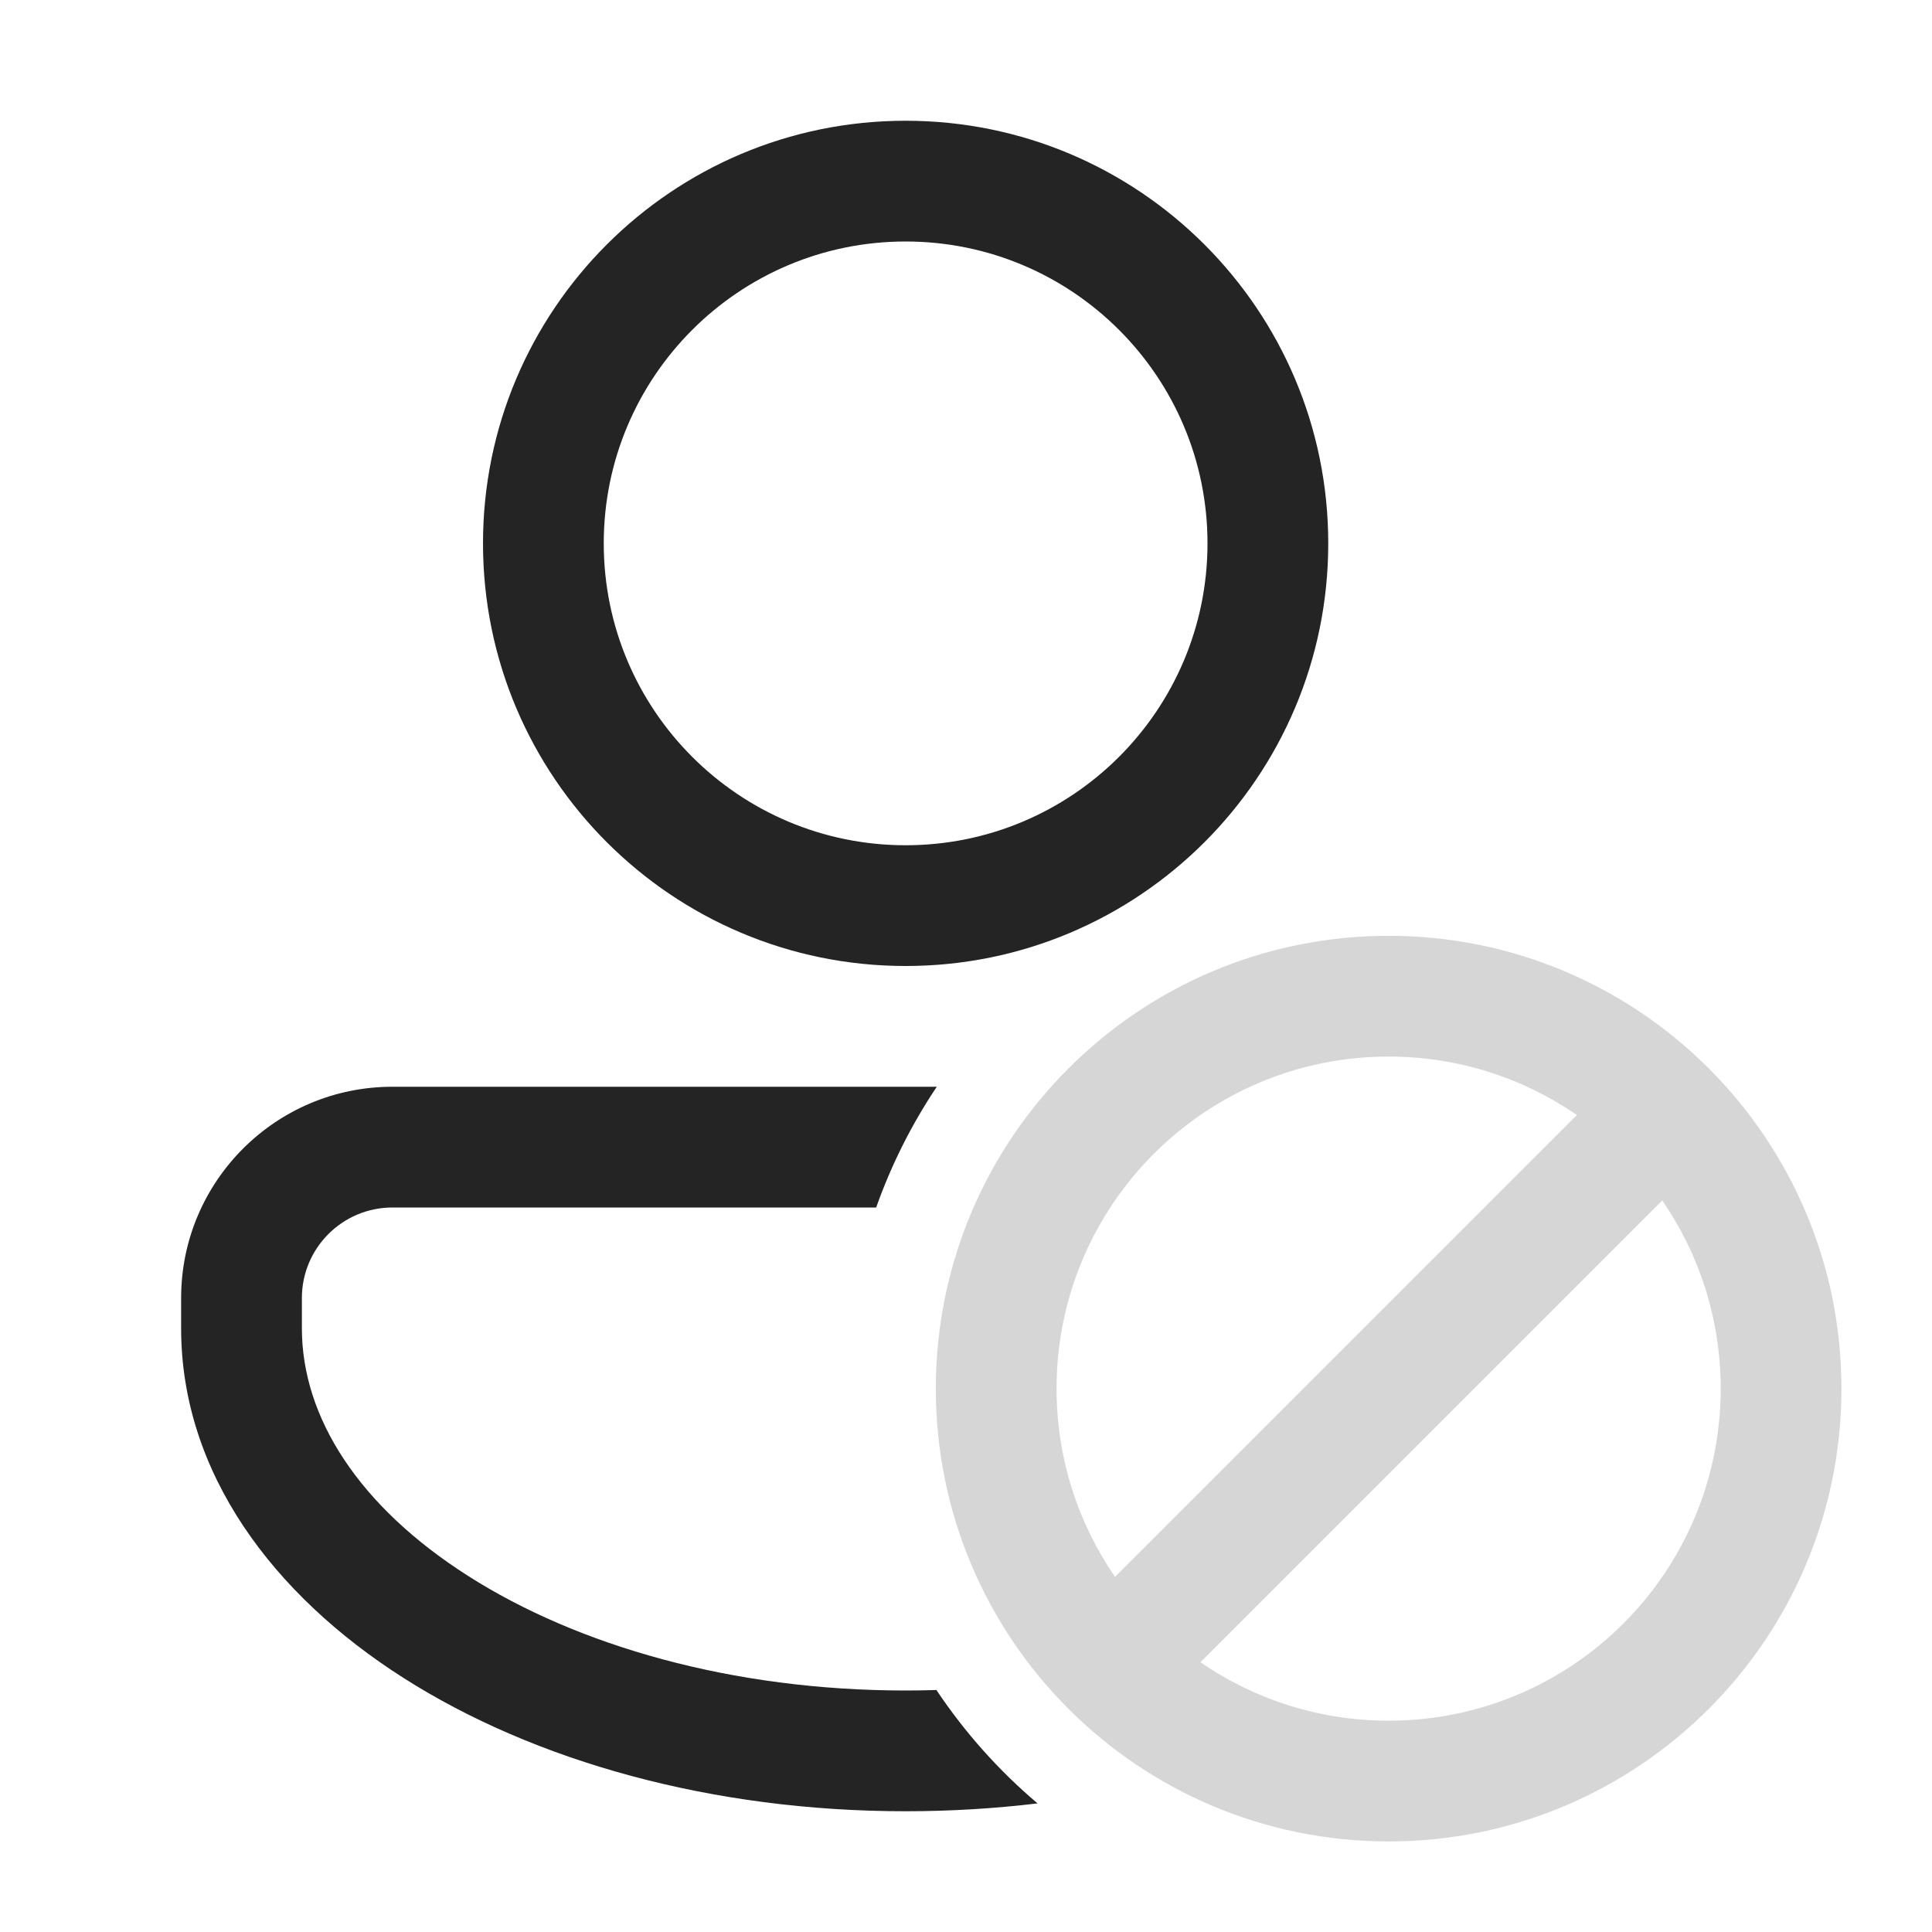 <svg width="32" height="32" viewBox="0 0 32 32" fill="none" xmlns="http://www.w3.org/2000/svg">
<path d="M30.5 23C30.5 27.142 27.142 30.5 23 30.5C18.858 30.5 15.5 27.142 15.5 23C15.5 18.858 18.858 15.5 23 15.5C27.142 15.5 30.5 18.858 30.5 23ZM28.5 23C28.5 21.843 28.142 20.768 27.532 19.883L19.883 27.532C20.768 28.142 21.843 28.5 23 28.5C26.038 28.5 28.5 26.038 28.5 23ZM18.468 26.118L26.118 18.468C25.232 17.858 24.157 17.5 23 17.5C19.962 17.5 17.5 19.962 17.5 23C17.5 24.157 17.858 25.232 18.468 26.118Z" fill="#D6D6D6"/>
<path d="M15 16C18.866 16 22 12.866 22 9C22 5.134 18.866 2 15 2C11.134 2 8 5.134 8 9C8 12.866 11.134 16 15 16ZM15 4C17.761 4 20 6.239 20 9C20 11.761 17.761 14 15 14C12.239 14 10 11.761 10 9C10 6.239 12.239 4 15 4ZM3 21.5C3 19.567 4.567 18 6.5 18H15.516C15.103 18.617 14.764 19.288 14.512 20H6.5C5.672 20 5 20.672 5 21.5L5 22C5 23.473 5.94 24.949 7.759 26.106C9.566 27.256 12.123 28 15 28C15.171 28 15.341 27.997 15.51 27.992C15.979 28.694 16.543 29.326 17.185 29.87C16.475 29.955 15.744 30 15 30C11.802 30 8.859 29.177 6.685 27.793C4.523 26.417 3 24.393 3 22L3 21.5Z" fill="#242424"/>
</svg>
